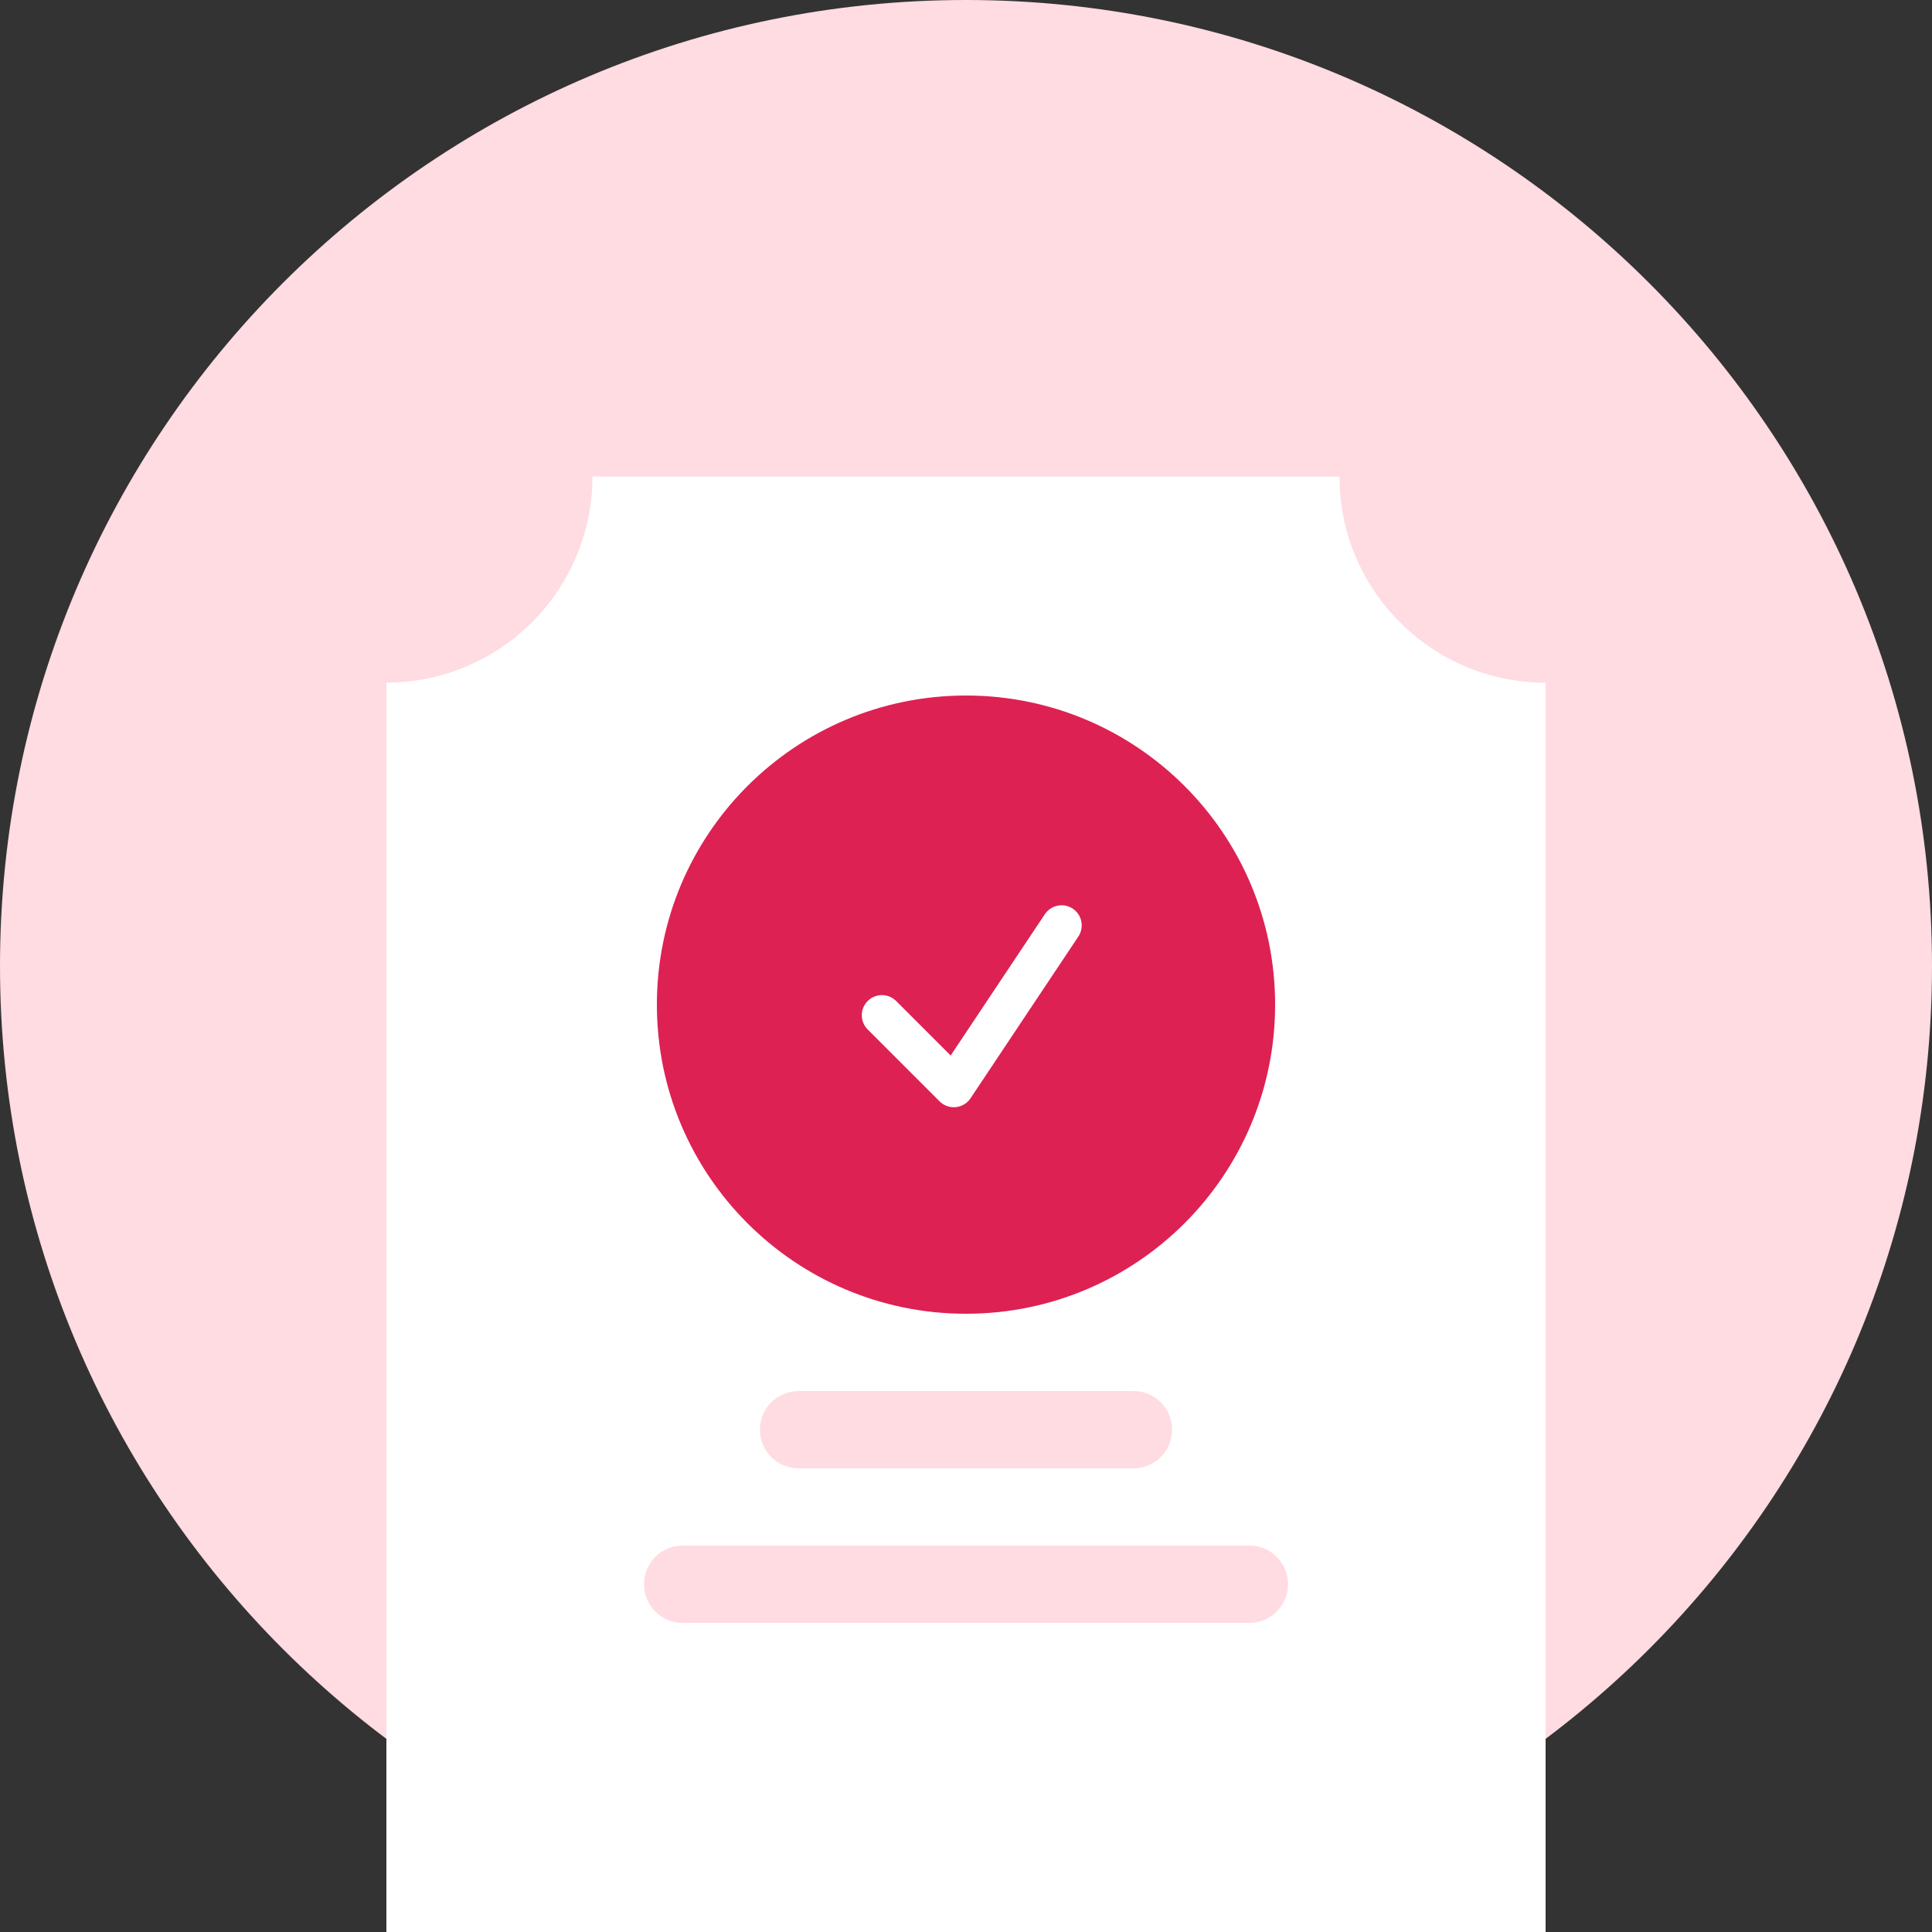 <svg width="168" height="168" viewBox="0 0 168 168" fill="none" xmlns="http://www.w3.org/2000/svg">
<rect x="0" y="0" width="168" height="168" fill="#333333" stroke="none"/>
<path d="M84 168C130.392 168 168 130.392 168 84C168 37.608 130.392 0 84 0C37.608 0 0 37.608 0 84C0 130.392 37.608 168 84 168Z" fill="#FFDBE2"/>
<path d="M134.4 168H33.6V59.36C38.351 59.355 42.906 57.465 46.266 54.105C49.625 50.746 51.515 46.191 51.52 41.44H116.48C116.475 43.794 116.937 46.125 117.839 48.299C118.74 50.473 120.064 52.446 121.734 54.105C123.393 55.775 125.366 57.099 127.541 58.001C129.715 58.904 132.046 59.365 134.4 59.36V168Z" fill="white"/>
<path d="M84 114.24C98.846 114.24 110.88 102.205 110.88 87.36C110.88 72.515 98.846 60.48 84 60.48C69.155 60.48 57.12 72.515 57.12 87.36C57.12 102.205 69.155 114.24 84 114.24Z" fill="#DD2153"/>
<path d="M76.688 88.281L82.938 94.531L92.312 80.469" stroke="white" stroke-width="3.5" stroke-linecap="round" stroke-linejoin="round"/>
<path d="M98.56 120.96H69.44C67.584 120.96 66.08 122.464 66.08 124.32C66.08 126.176 67.584 127.68 69.44 127.68H98.56C100.416 127.68 101.92 126.176 101.92 124.32C101.92 122.464 100.416 120.96 98.56 120.96Z" fill="#FFDBE2"/>
<path d="M108.64 134.4H59.36C57.504 134.4 56 135.904 56 137.76C56 139.616 57.504 141.12 59.36 141.12H108.64C110.496 141.12 112 139.616 112 137.76C112 135.904 110.496 134.4 108.64 134.4Z" fill="#FFDBE2"/>
</svg>
